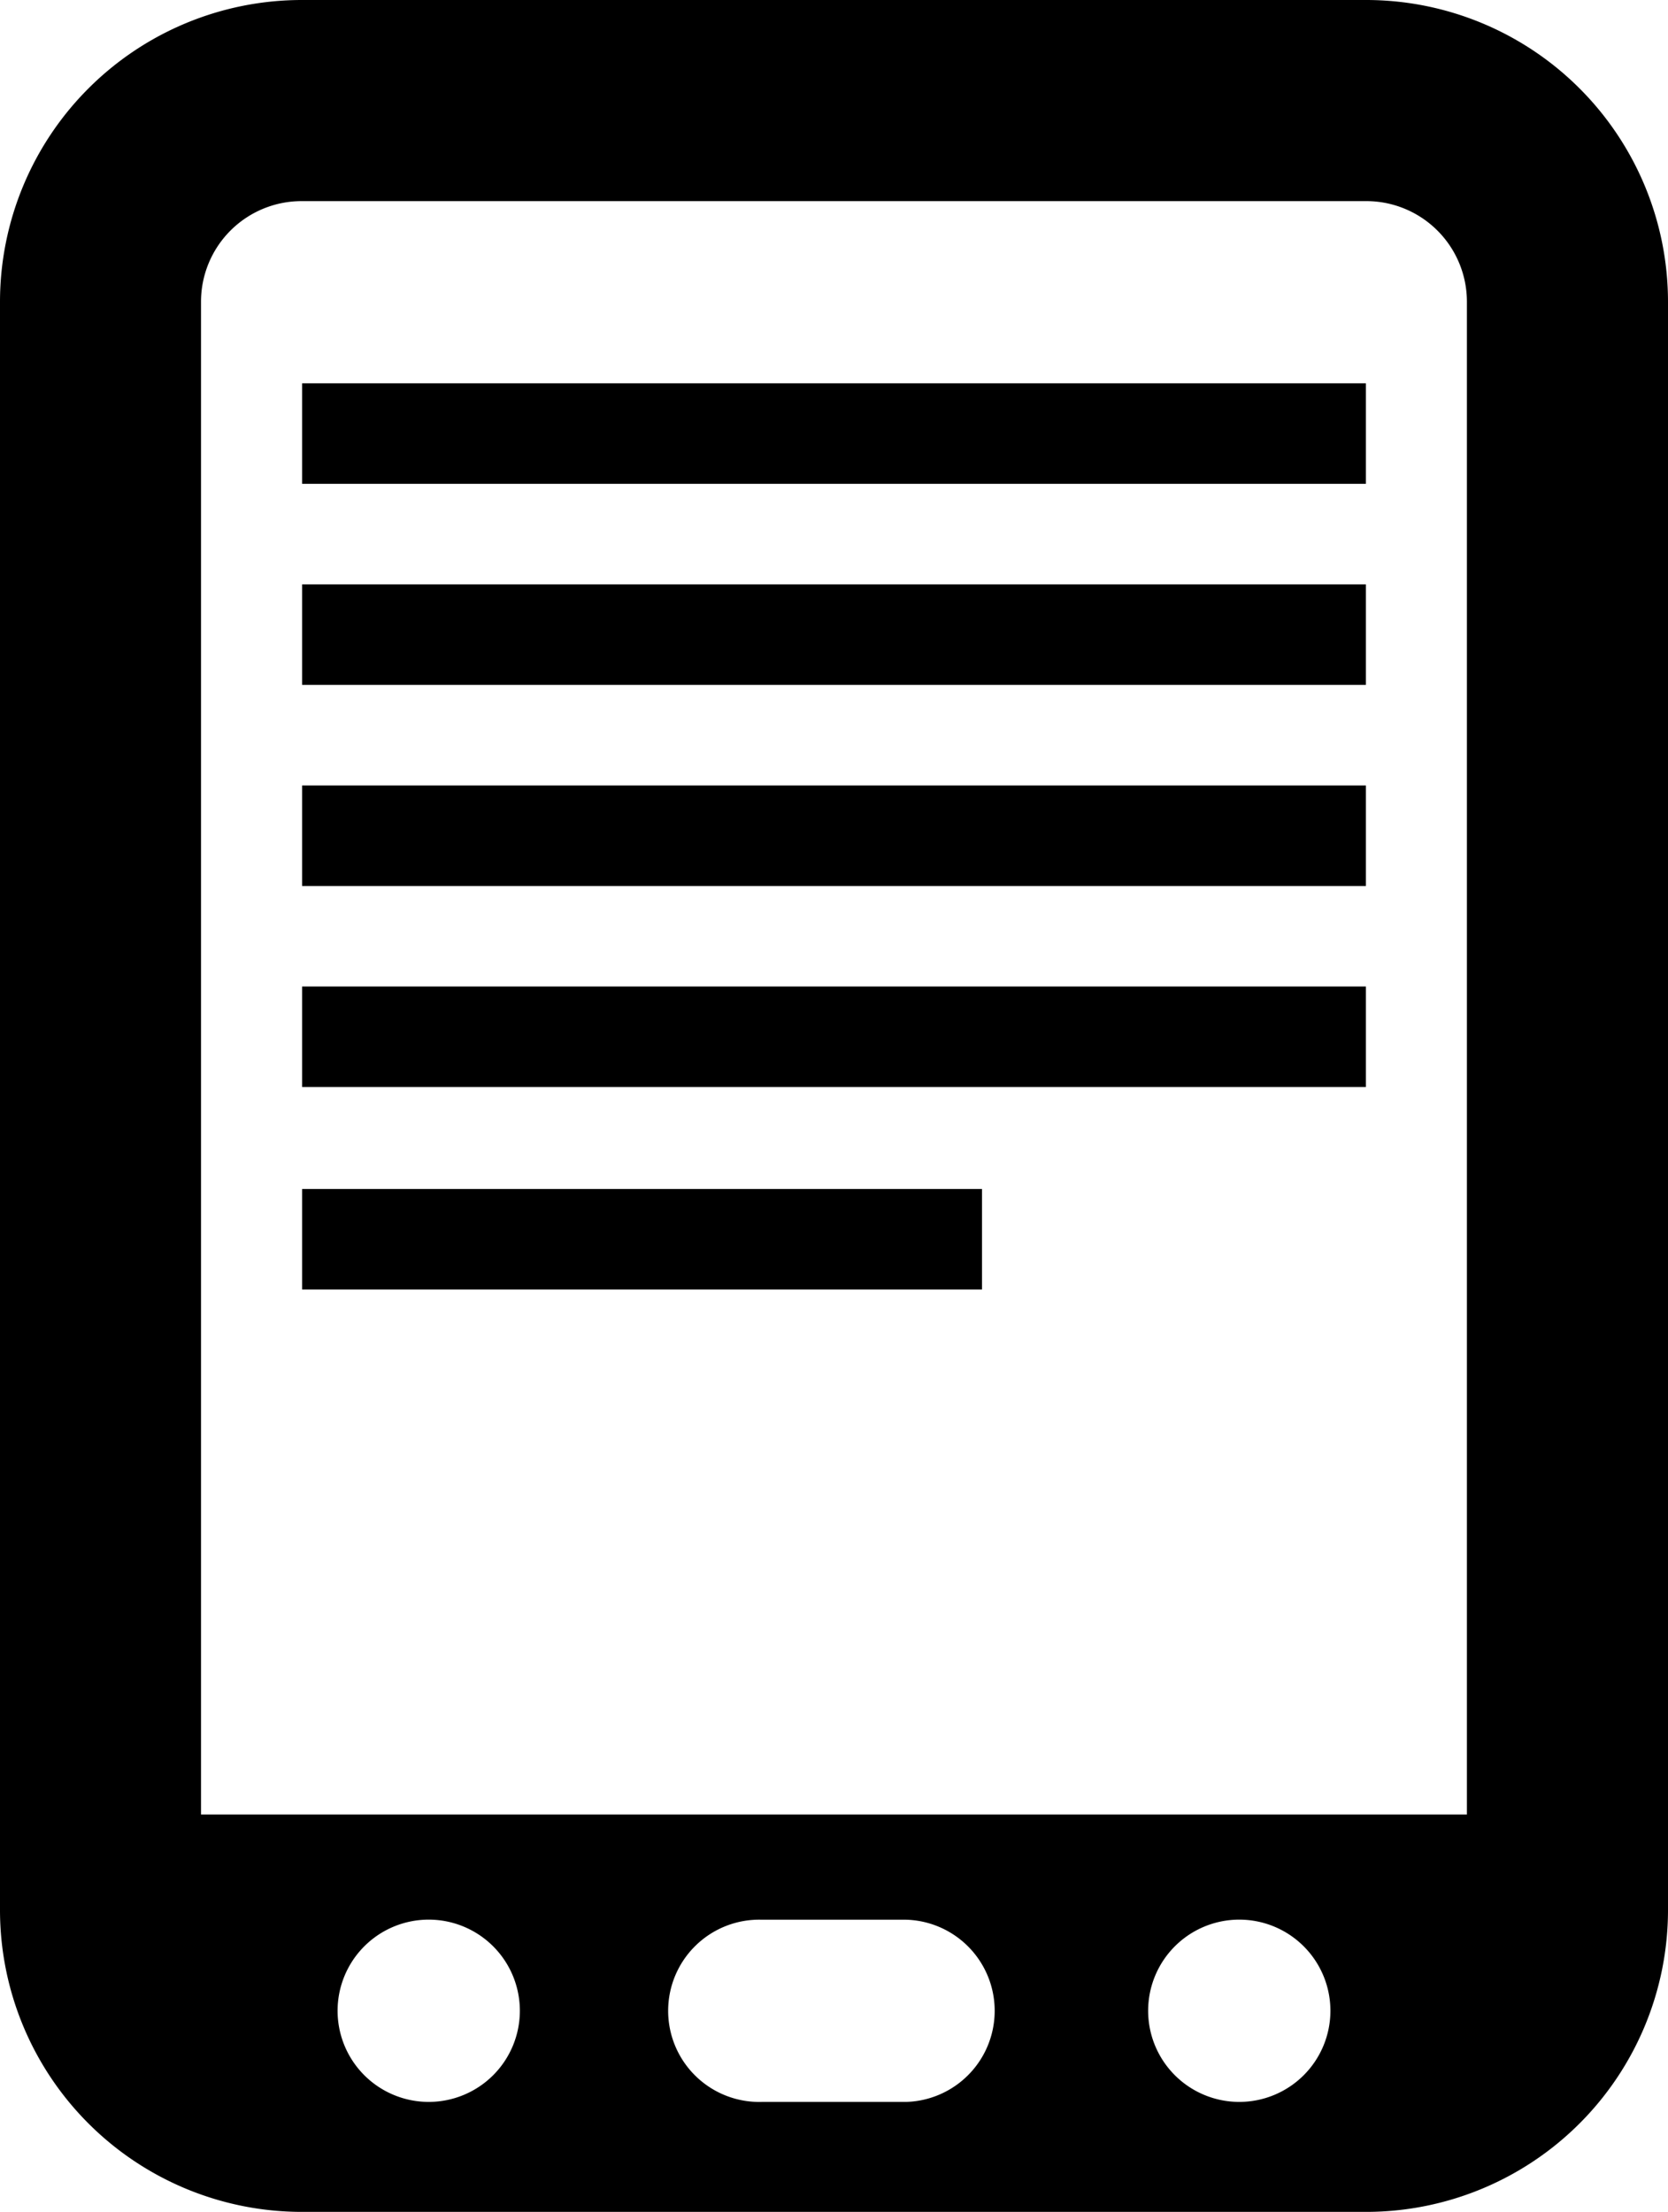 <svg xmlns="http://www.w3.org/2000/svg" width="20.811" height="27.594" viewBox="0 0 20.811 27.594"><g transform="translate(-97.767)"><path d="M97.767,3.763V23.831a3.767,3.767,0,0,0,3.763,3.763h13.285a3.767,3.767,0,0,0,3.763-3.763V3.763A3.767,3.767,0,0,0,114.815,0H101.53A3.767,3.767,0,0,0,97.767,3.763Zm5.349,22.459a1.137,1.137,0,1,1,1.137-1.137A1.137,1.137,0,0,1,103.116,26.222Zm5.958,0h-1.8a1.137,1.137,0,1,1,0-2.273h1.8a1.137,1.137,0,0,1,0,2.273Zm4.155,0a1.137,1.137,0,1,1,1.137-1.137A1.137,1.137,0,0,1,113.229,26.222Zm2.84-22.459V22.637H100.275V3.763a1.255,1.255,0,0,1,1.254-1.254h13.285A1.255,1.255,0,0,1,116.069,3.763Z" /><rect width="13.273" height="1.254" transform="translate(101.536 4.782)" /><rect width="13.273" height="1.254" transform="translate(101.536 7.29)" /><rect width="13.273" height="1.254" transform="translate(101.536 9.799)" /><rect width="13.273" height="1.254" transform="translate(101.536 12.307)" /><rect width="8.483" height="1.254" transform="translate(101.536 14.833)" /></g></svg>